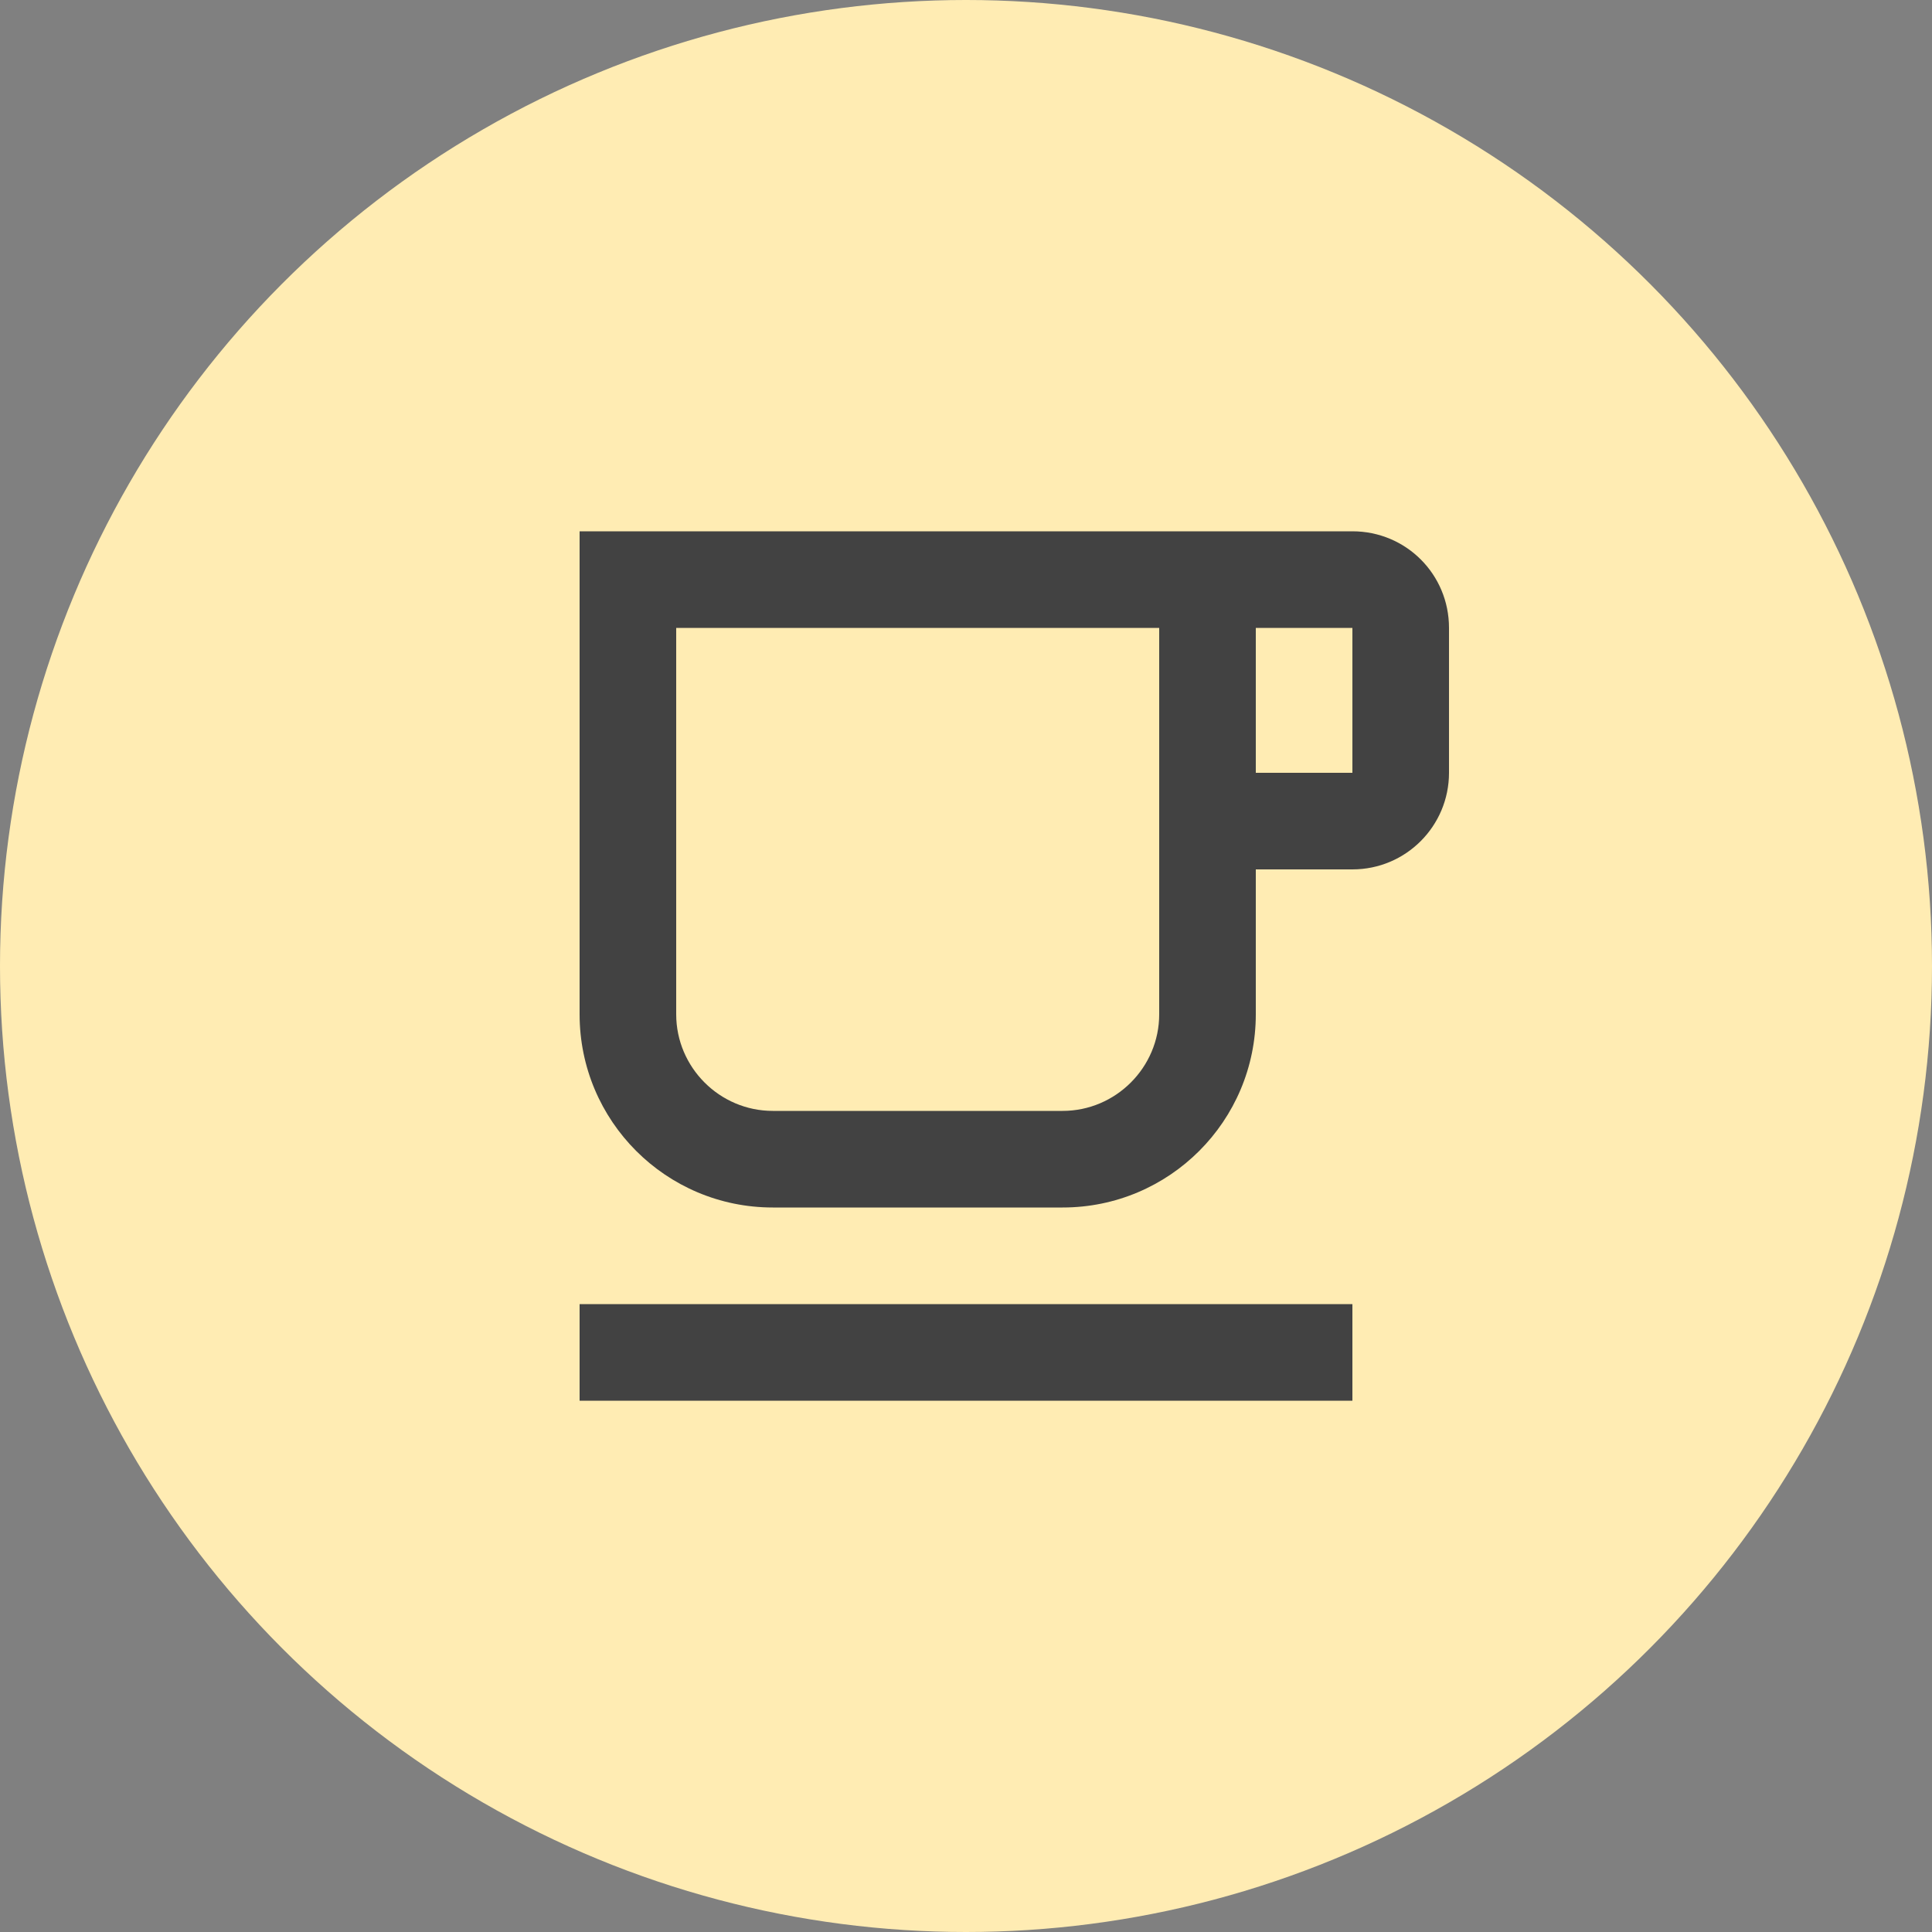 <svg width="40" height="40" viewBox="0 0 40 40" fill="none" xmlns="http://www.w3.org/2000/svg">
<rect x="0" y="0" width="40" height="40" fill="#808080" stroke="none"/>
<circle cx="20" cy="20" r="20" fill="#FFECB3"/>
<path d="M12 27H28V29H12V27ZM28 11H12V21C12 23.21 13.79 25 16 25H22C24.21 25 26 23.21 26 21V18H28C29.11 18 30 17.1 30 16V13C30 11.89 29.11 11 28 11ZM24 21C24 22.1 23.1 23 22 23H16C14.9 23 14 22.1 14 21V13H24V21ZM28 16H26V13H28V16Z" fill="#424242"/>
</svg>
